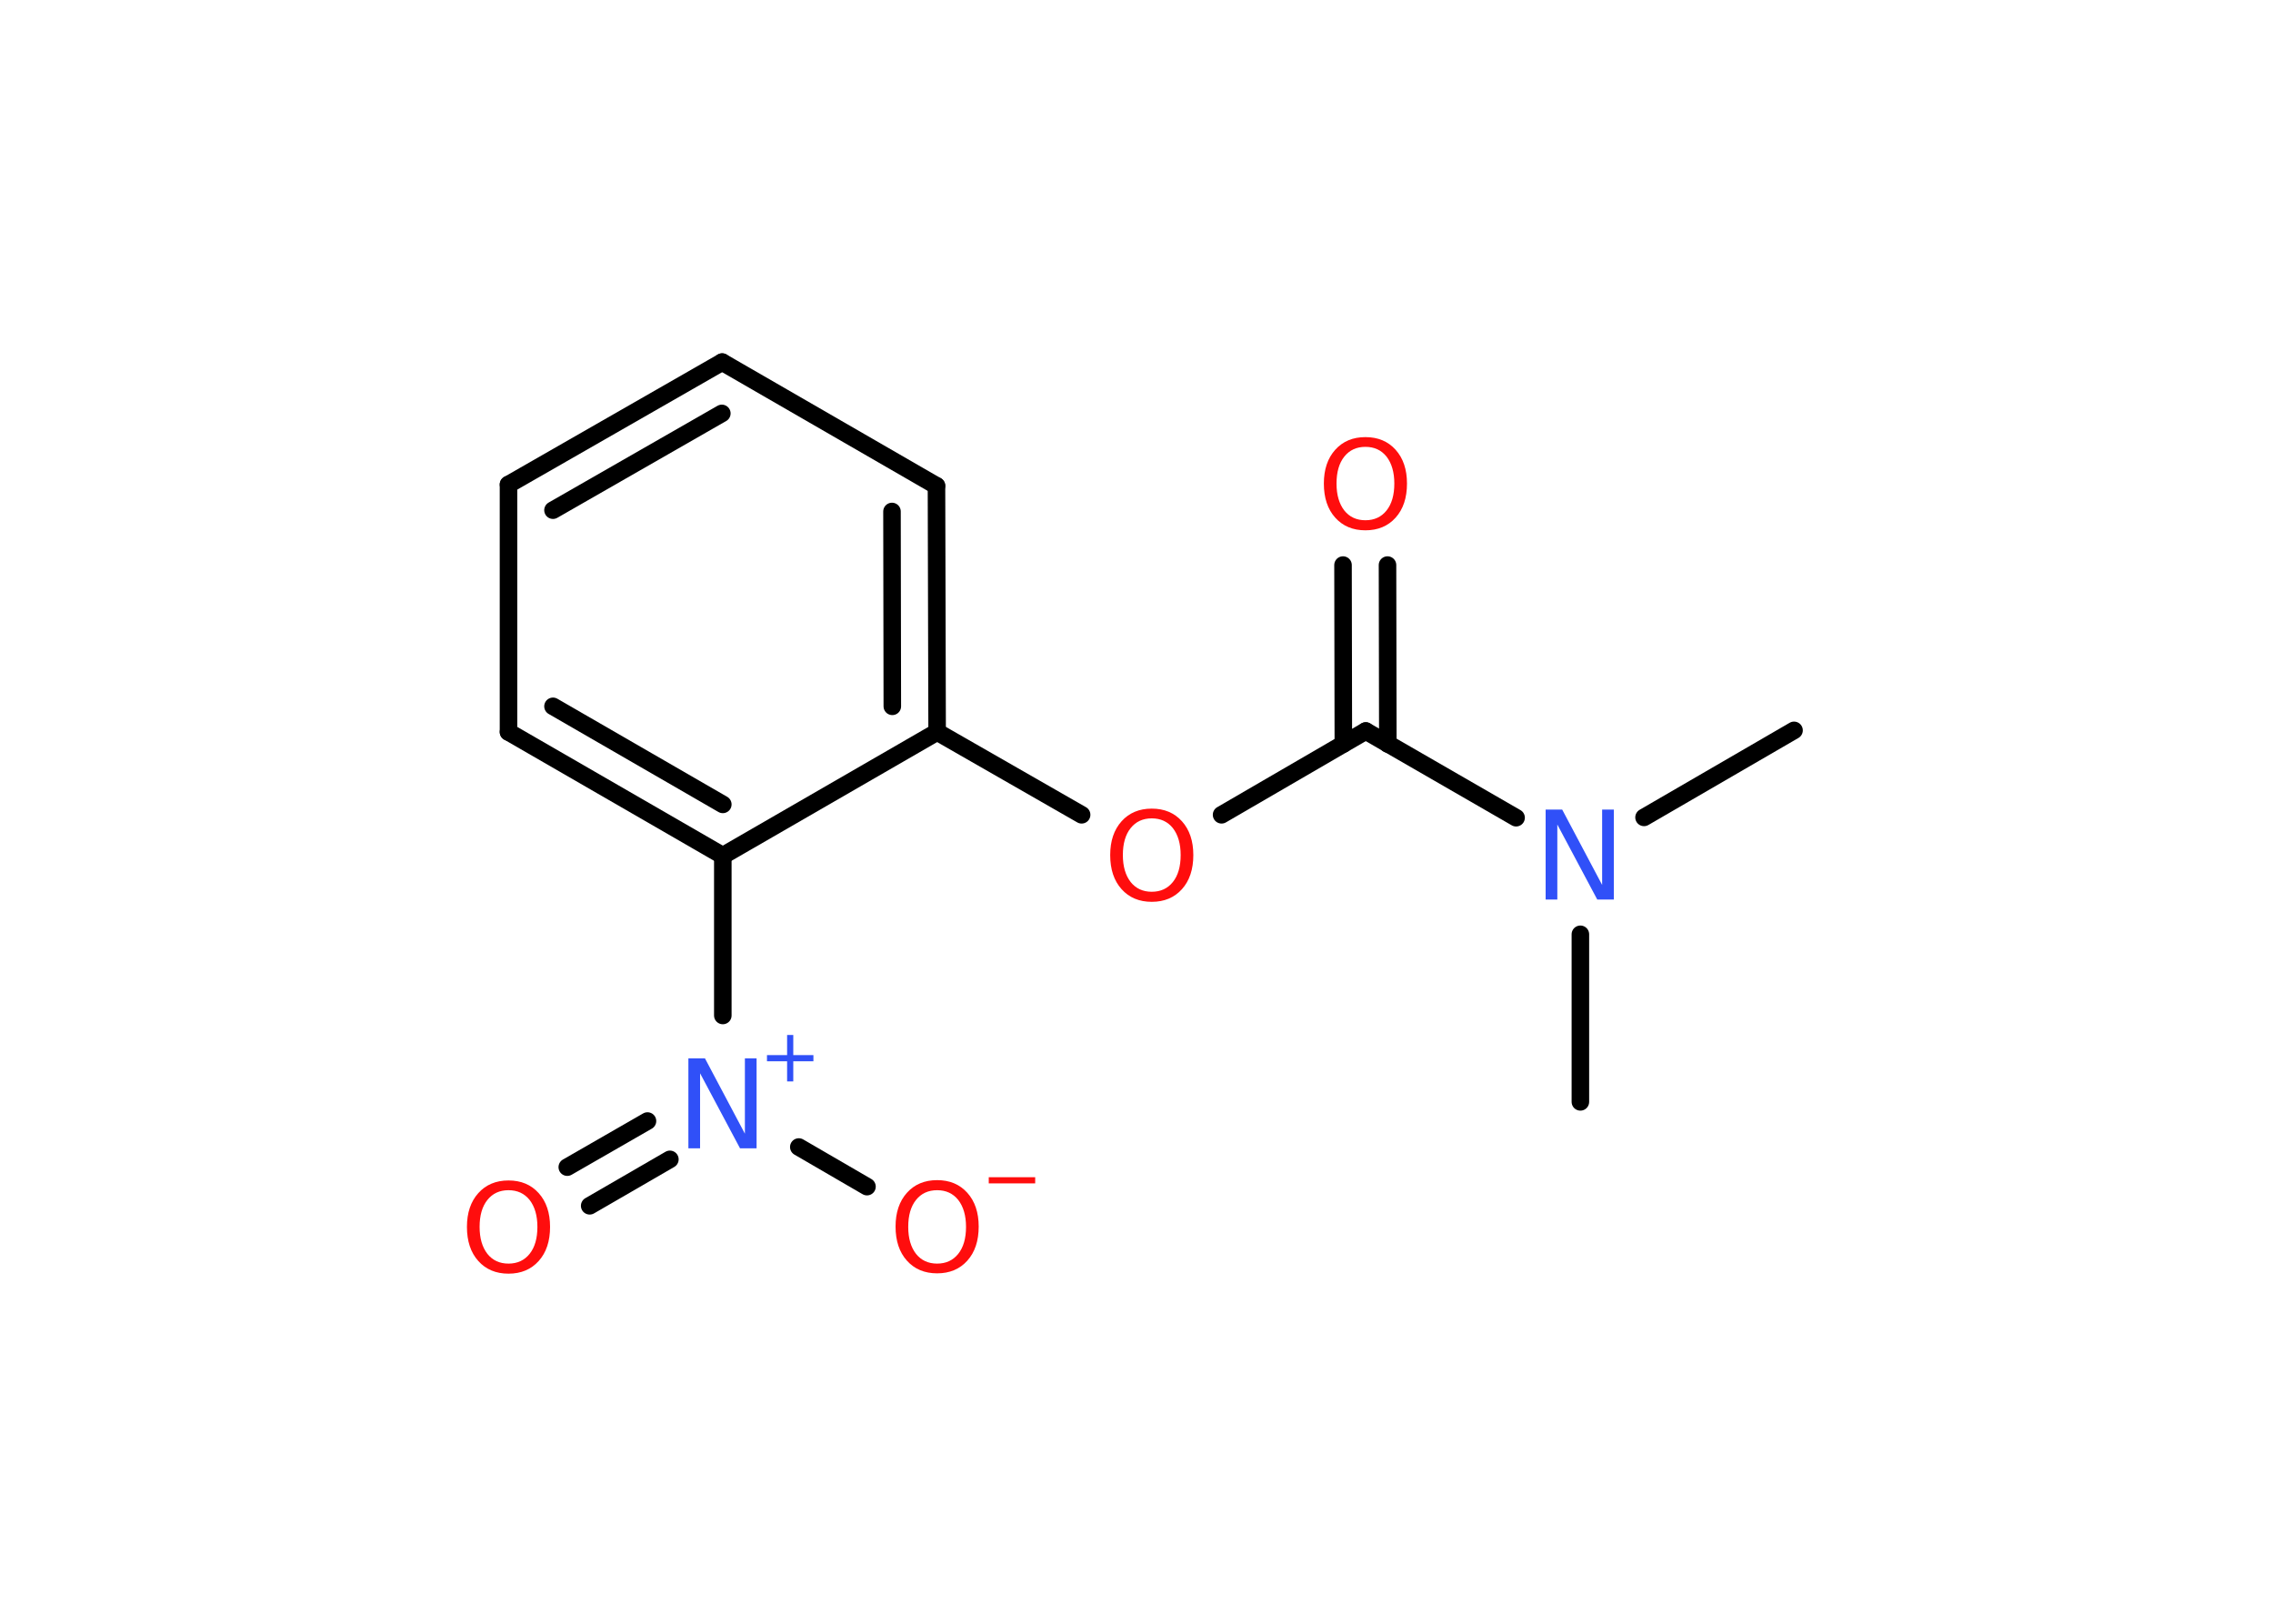 <?xml version='1.0' encoding='UTF-8'?>
<!DOCTYPE svg PUBLIC "-//W3C//DTD SVG 1.1//EN" "http://www.w3.org/Graphics/SVG/1.1/DTD/svg11.dtd">
<svg version='1.2' xmlns='http://www.w3.org/2000/svg' xmlns:xlink='http://www.w3.org/1999/xlink' width='70.0mm' height='50.0mm' viewBox='0 0 70.0 50.0'>
  <desc>Generated by the Chemistry Development Kit (http://github.com/cdk)</desc>
  <g stroke-linecap='round' stroke-linejoin='round' stroke='#000000' stroke-width='.54' fill='#FF0D0D'>
    <rect x='.0' y='.0' width='70.0' height='50.0' fill='#FFFFFF' stroke='none'/>
    <g id='mol1' class='mol'>
      <line id='mol1bnd1' class='bond' x1='55.25' y1='22.49' x2='50.63' y2='25.17'/>
      <line id='mol1bnd2' class='bond' x1='48.67' y1='28.77' x2='48.67' y2='33.93'/>
      <line id='mol1bnd3' class='bond' x1='46.69' y1='25.18' x2='42.06' y2='22.51'/>
      <g id='mol1bnd4' class='bond'>
        <line x1='41.37' y1='22.91' x2='41.36' y2='17.4'/>
        <line x1='42.74' y1='22.91' x2='42.73' y2='17.4'/>
      </g>
      <line id='mol1bnd5' class='bond' x1='42.06' y1='22.51' x2='37.62' y2='25.09'/>
      <line id='mol1bnd6' class='bond' x1='33.31' y1='25.09' x2='28.86' y2='22.54'/>
      <g id='mol1bnd7' class='bond'>
        <line x1='28.86' y1='22.54' x2='28.84' y2='14.96'/>
        <line x1='27.48' y1='21.75' x2='27.47' y2='15.75'/>
      </g>
      <line id='mol1bnd8' class='bond' x1='28.84' y1='14.96' x2='22.24' y2='11.15'/>
      <g id='mol1bnd9' class='bond'>
        <line x1='22.24' y1='11.15' x2='15.66' y2='14.92'/>
        <line x1='22.23' y1='12.73' x2='17.03' y2='15.71'/>
      </g>
      <line id='mol1bnd10' class='bond' x1='15.66' y1='14.92' x2='15.66' y2='22.54'/>
      <g id='mol1bnd11' class='bond'>
        <line x1='15.66' y1='22.54' x2='22.26' y2='26.35'/>
        <line x1='17.03' y1='21.75' x2='22.26' y2='24.77'/>
      </g>
      <line id='mol1bnd12' class='bond' x1='28.86' y1='22.54' x2='22.26' y2='26.35'/>
      <line id='mol1bnd13' class='bond' x1='22.26' y1='26.35' x2='22.26' y2='31.27'/>
      <g id='mol1bnd14' class='bond'>
        <line x1='20.63' y1='35.7' x2='18.16' y2='37.13'/>
        <line x1='19.94' y1='34.52' x2='17.47' y2='35.94'/>
      </g>
      <line id='mol1bnd15' class='bond' x1='24.6' y1='35.32' x2='26.7' y2='36.54'/>
      <path id='mol1atm2' class='atom' d='M47.61 24.93h.5l1.23 2.32v-2.32h.36v2.77h-.51l-1.23 -2.31v2.31h-.36v-2.77z' stroke='none' fill='#3050F8'/>
      <path id='mol1atm5' class='atom' d='M42.05 13.76q-.41 .0 -.65 .3q-.24 .3 -.24 .83q.0 .52 .24 .83q.24 .3 .65 .3q.41 .0 .65 -.3q.24 -.3 .24 -.83q.0 -.52 -.24 -.83q-.24 -.3 -.65 -.3zM42.05 13.46q.58 .0 .93 .39q.35 .39 .35 1.04q.0 .66 -.35 1.05q-.35 .39 -.93 .39q-.58 .0 -.93 -.39q-.35 -.39 -.35 -1.05q.0 -.65 .35 -1.04q.35 -.39 .93 -.39z' stroke='none'/>
      <path id='mol1atm6' class='atom' d='M35.47 25.2q-.41 .0 -.65 .3q-.24 .3 -.24 .83q.0 .52 .24 .83q.24 .3 .65 .3q.41 .0 .65 -.3q.24 -.3 .24 -.83q.0 -.52 -.24 -.83q-.24 -.3 -.65 -.3zM35.47 24.9q.58 .0 .93 .39q.35 .39 .35 1.04q.0 .66 -.35 1.05q-.35 .39 -.93 .39q-.58 .0 -.93 -.39q-.35 -.39 -.35 -1.05q.0 -.65 .35 -1.04q.35 -.39 .93 -.39z' stroke='none'/>
      <g id='mol1atm13' class='atom'>
        <path d='M21.21 32.59h.5l1.23 2.32v-2.32h.36v2.77h-.51l-1.23 -2.31v2.31h-.36v-2.77z' stroke='none' fill='#3050F8'/>
        <path d='M24.43 31.87v.62h.62v.19h-.62v.62h-.19v-.62h-.62v-.19h.62v-.62h.19z' stroke='none' fill='#3050F8'/>
      </g>
      <path id='mol1atm14' class='atom' d='M15.66 36.65q-.41 .0 -.65 .3q-.24 .3 -.24 .83q.0 .52 .24 .83q.24 .3 .65 .3q.41 .0 .65 -.3q.24 -.3 .24 -.83q.0 -.52 -.24 -.83q-.24 -.3 -.65 -.3zM15.66 36.35q.58 .0 .93 .39q.35 .39 .35 1.04q.0 .66 -.35 1.05q-.35 .39 -.93 .39q-.58 .0 -.93 -.39q-.35 -.39 -.35 -1.05q.0 -.65 .35 -1.04q.35 -.39 .93 -.39z' stroke='none'/>
      <g id='mol1atm15' class='atom'>
        <path d='M28.86 36.65q-.41 .0 -.65 .3q-.24 .3 -.24 .83q.0 .52 .24 .83q.24 .3 .65 .3q.41 .0 .65 -.3q.24 -.3 .24 -.83q.0 -.52 -.24 -.83q-.24 -.3 -.65 -.3zM28.86 36.34q.58 .0 .93 .39q.35 .39 .35 1.04q.0 .66 -.35 1.05q-.35 .39 -.93 .39q-.58 .0 -.93 -.39q-.35 -.39 -.35 -1.05q.0 -.65 .35 -1.04q.35 -.39 .93 -.39z' stroke='none'/>
        <path d='M30.45 36.25h1.43v.19h-1.43v-.19z' stroke='none'/>
      </g>
    </g>
  </g>
</svg>

